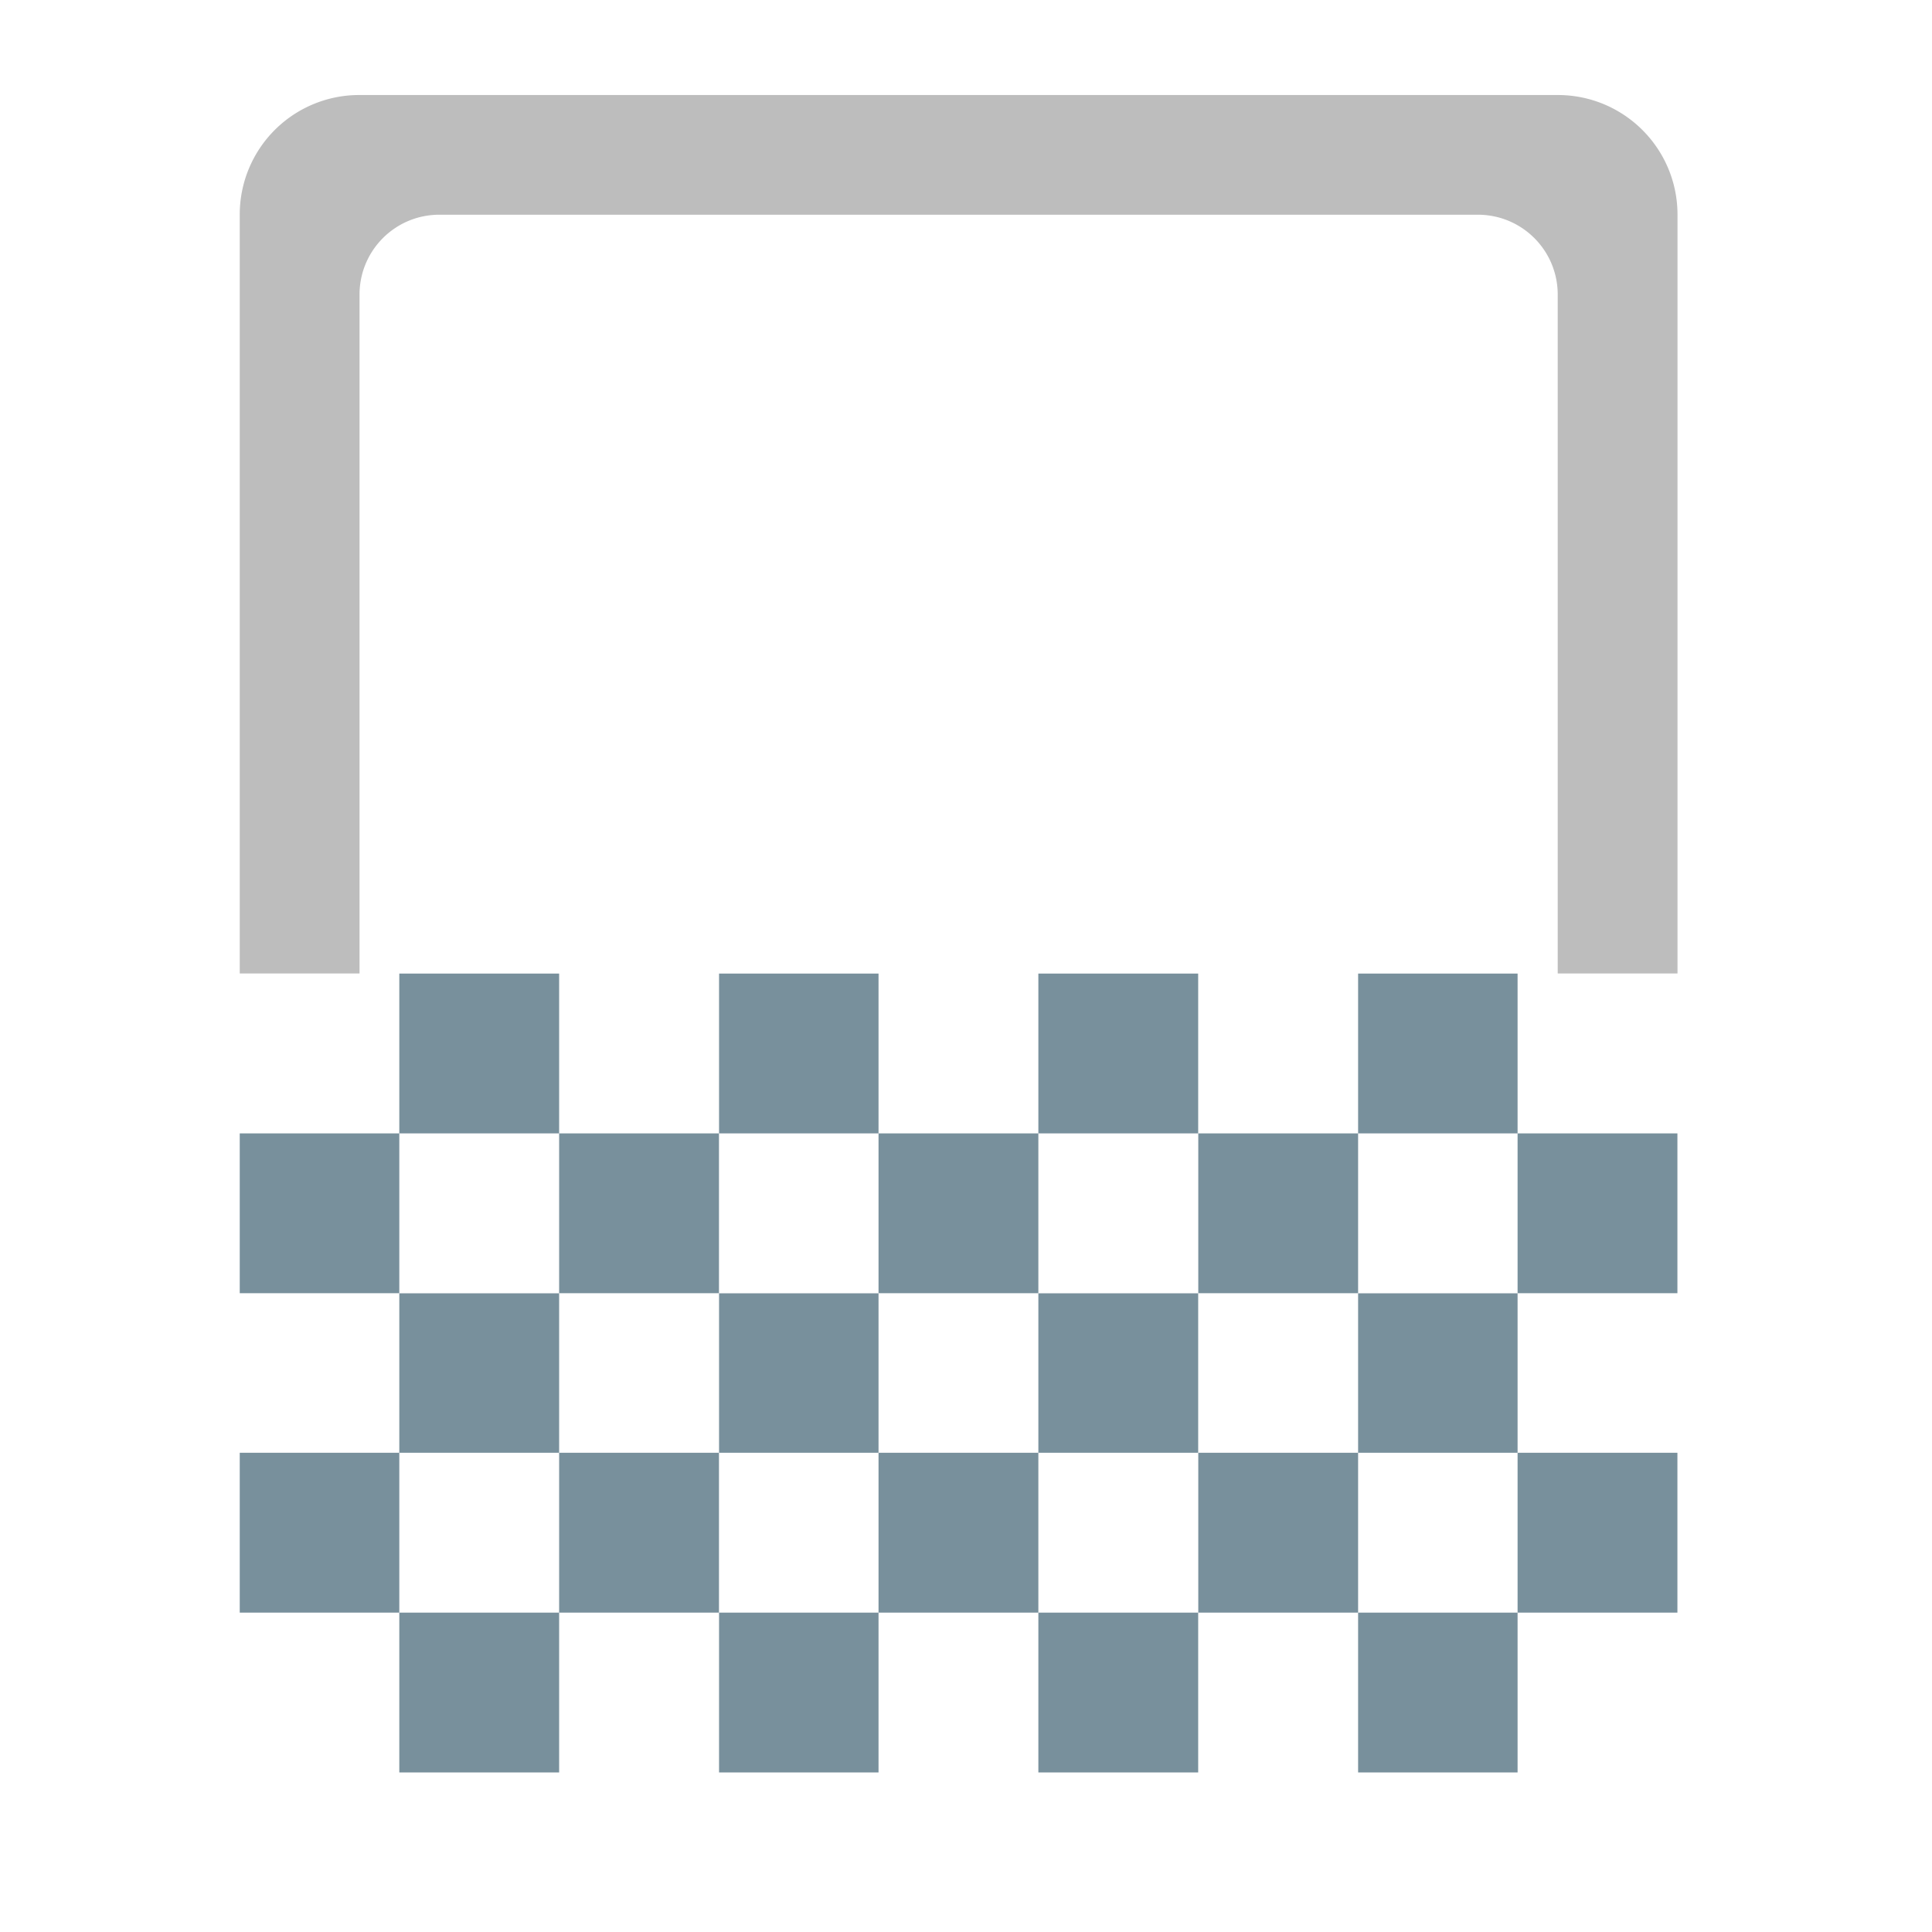 <svg xmlns="http://www.w3.org/2000/svg" width="22pt" height="22pt" viewBox="0 0 22 22"><path d="M4.547 11.086h1.82v1.82h-1.82zm0 0M15.465 11.086h1.816v1.82h-1.816zm0 0M8.188 11.086h1.816v1.82H8.188zm0 0M11.824 11.086h1.82v1.82h-1.82zm0 0M13.645 12.906h1.82v1.82h-1.82zm0 0M6.367 12.906h1.82v1.82h-1.82zm0 0M10.004 12.906h1.82v1.82h-1.82zm0 0M4.547 14.727h1.82v1.816h-1.82zm0 0M15.465 14.727h1.816v1.816h-1.816zm0 0M8.188 14.727h1.816v1.816H8.188zm0 0M11.824 14.727h1.82v1.816h-1.82zm0 0M13.645 16.543h1.82v1.82h-1.82zm0 0M6.367 16.543h1.82v1.82h-1.82zm0 0M10.004 16.543h1.82v1.82h-1.82zm0 0M4.547 18.363h1.82v1.82h-1.82zm0 0M15.465 18.363h1.816v1.82h-1.816zm0 0M8.188 18.363h1.816v1.82H8.188zm0 0M11.824 18.363h1.82v1.82h-1.82zm0 0M17.281 12.906h1.82v1.82h-1.82zm0 0M17.281 16.543h1.82v1.82h-1.82zm0 0M2.73 12.906h1.817v1.82H2.73zm0 0M2.73 16.543h1.817v1.82H2.73zm0 0" fill="#78909c"/><path d="M4.094 1.082A1.36 1.36 0 0 0 2.73 2.445v8.64h1.364v-7.73c0-.503.406-.91.91-.91h11.824c.504 0 .91.407.91.91v7.73h1.364v-8.64c0-.754-.61-1.363-1.364-1.363zm0 0" fill="#bdbdbd"/></svg>